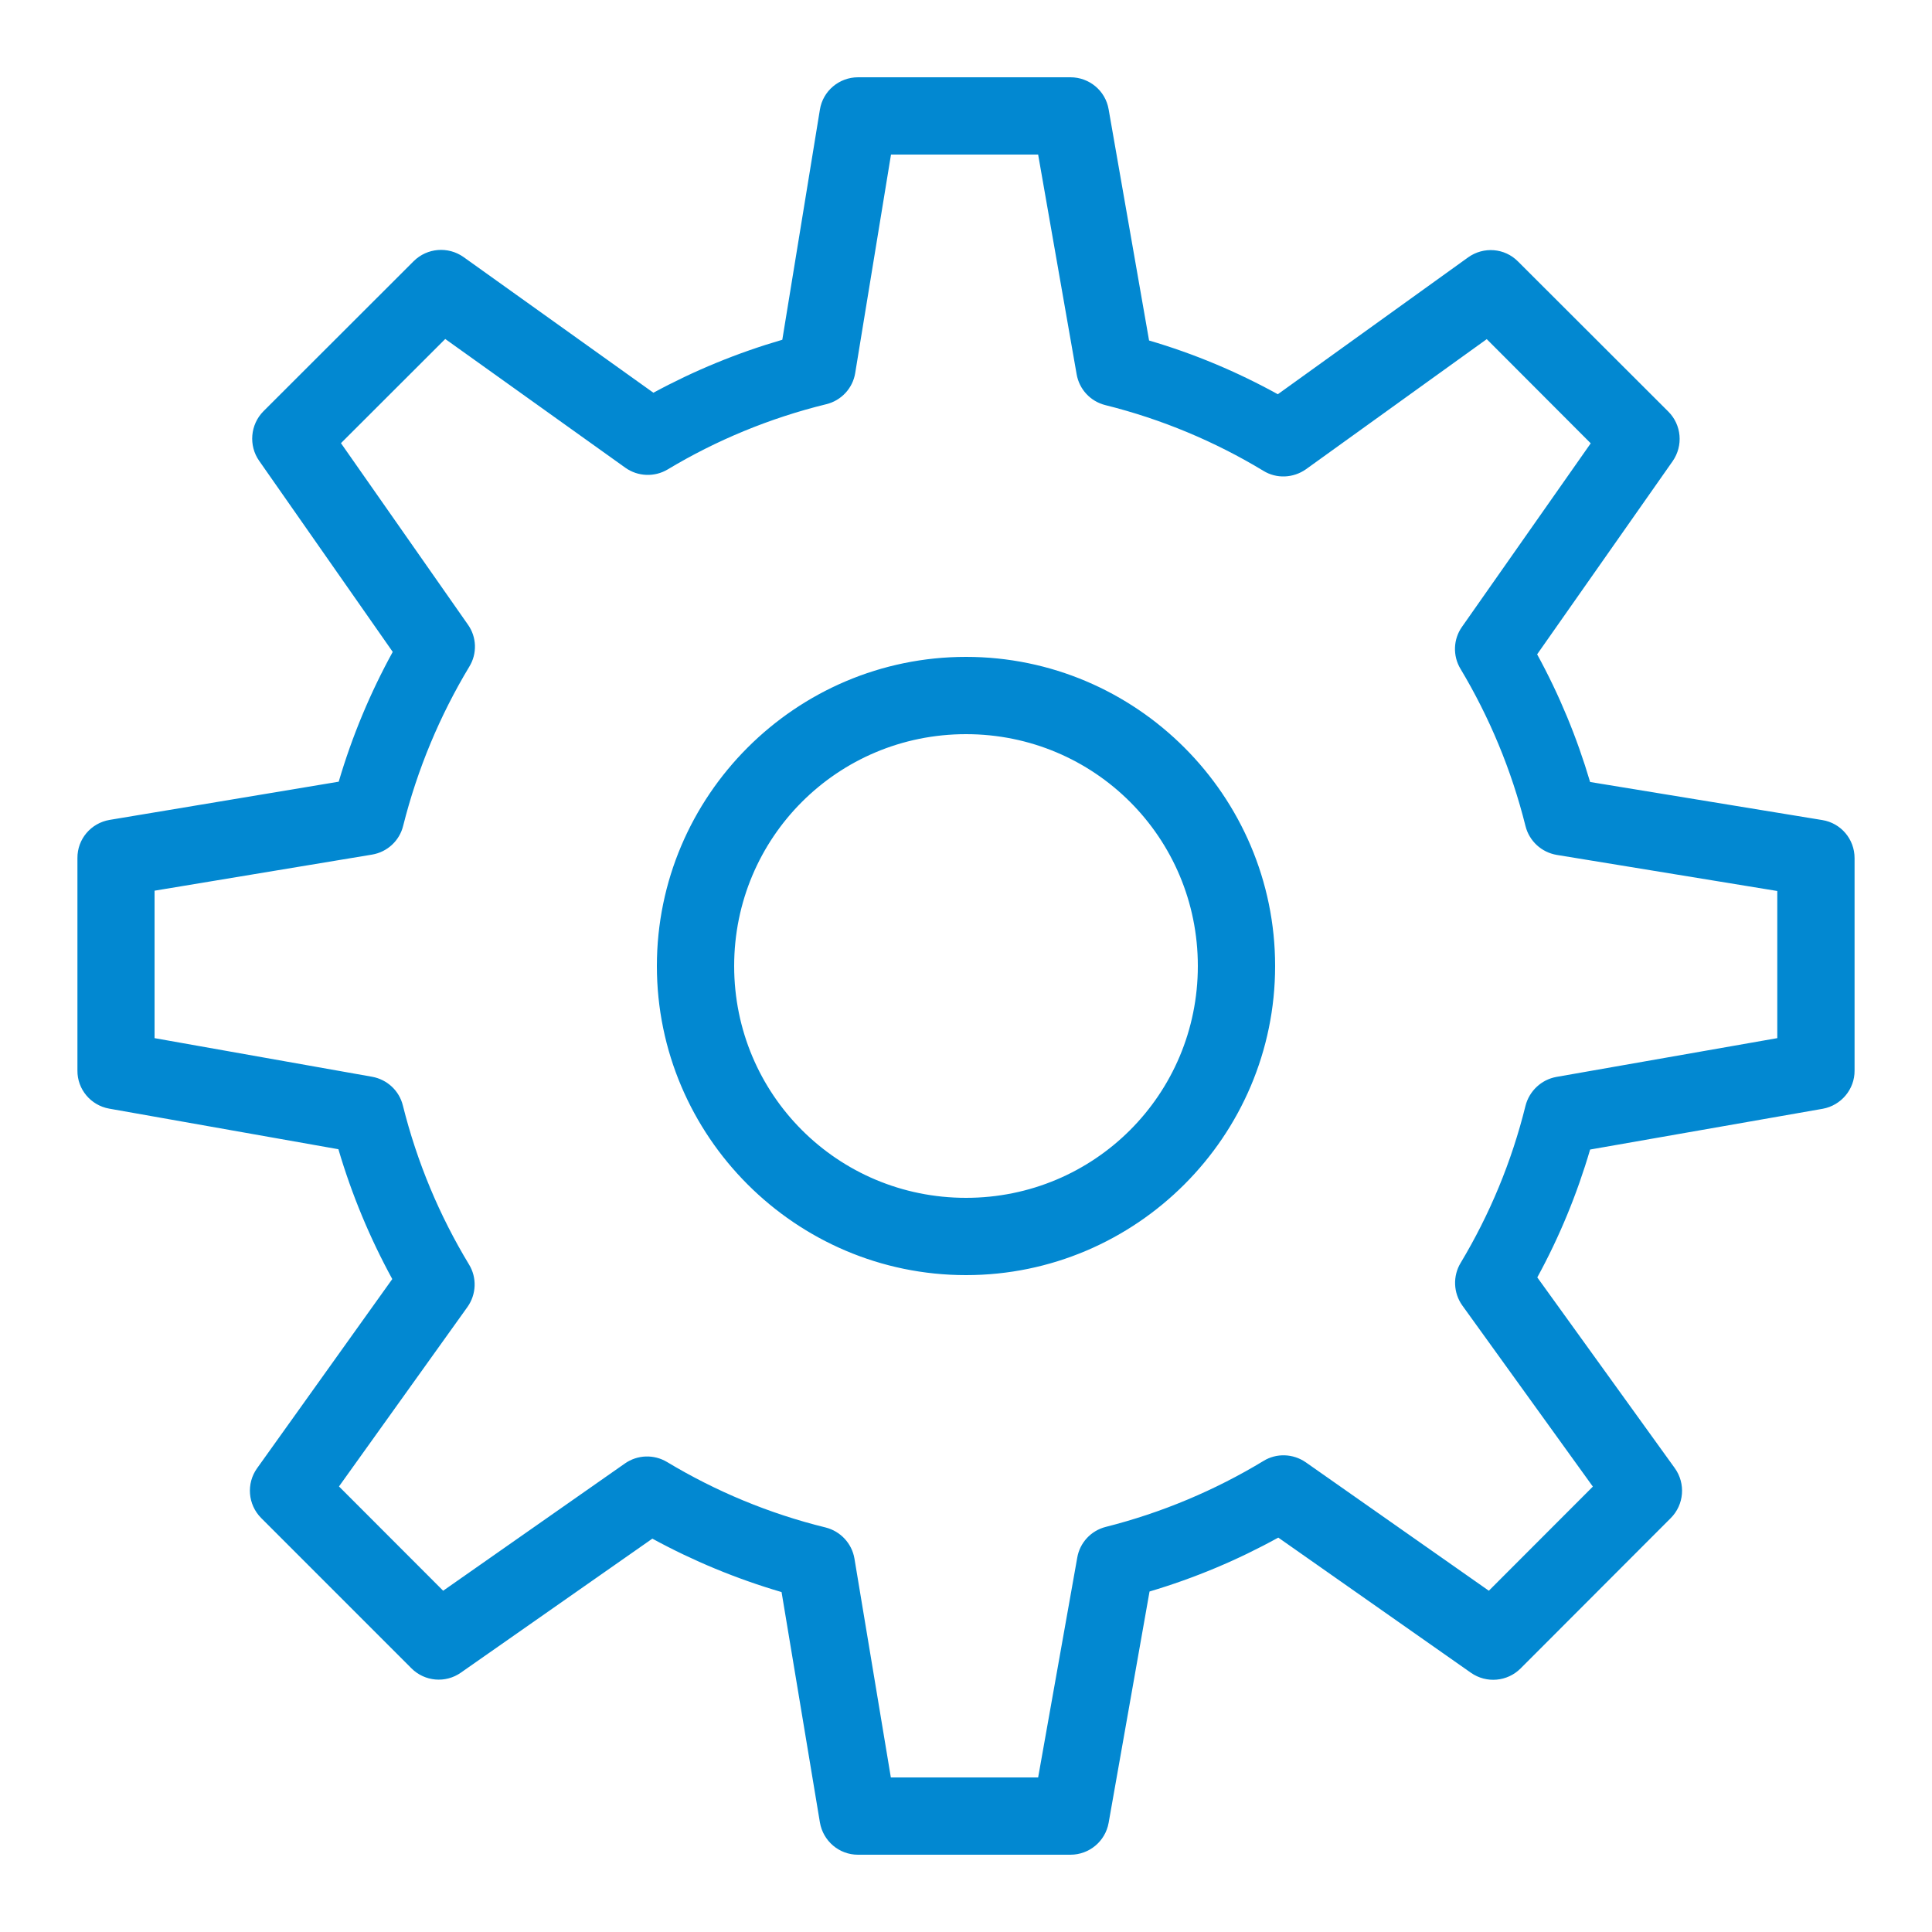 <?xml version="1.0" encoding="UTF-8"?>
<svg xmlns="http://www.w3.org/2000/svg" xmlns:xlink="http://www.w3.org/1999/xlink" width="50pt" height="50pt" viewBox="0 0 50 50" version="1.1">
<g id="surface25732334">
<path style=" stroke:none;fill-rule:nonzero;fill:rgb(0.784%,53.333%,81.961%);fill-opacity:1;" d="M 22.207 2 C 21.715 2 21.297 2.355 21.219 2.836 L 20.246 8.793 C 19.078 9.133 17.961 9.594 16.91 10.164 L 11.996 6.652 C 11.598 6.371 11.055 6.414 10.707 6.758 L 6.816 10.645 C 6.477 10.988 6.43 11.531 6.707 11.926 L 10.164 16.871 C 9.582 17.93 9.113 19.051 8.766 20.23 L 2.836 21.219 C 2.355 21.301 2 21.715 2.004 22.207 L 2.004 27.707 C 2 28.191 2.348 28.605 2.824 28.691 L 8.758 29.742 C 9.105 30.922 9.574 32.043 10.152 33.102 L 6.652 38 C 6.371 38.395 6.414 38.938 6.758 39.285 L 10.648 43.176 C 10.992 43.52 11.531 43.566 11.926 43.289 L 16.883 39.82 C 17.938 40.395 19.055 40.859 20.227 41.203 L 21.219 47.164 C 21.301 47.645 21.715 48 22.203 48 L 27.703 48 C 28.191 48 28.605 47.652 28.691 47.176 L 29.75 41.188 C 30.922 40.84 32.035 40.371 33.082 39.793 L 38.07 43.293 C 38.469 43.57 39.008 43.523 39.352 43.18 L 43.238 39.289 C 43.586 38.941 43.629 38.395 43.344 37.996 L 39.785 33.059 C 40.355 32.016 40.812 30.91 41.152 29.75 L 47.172 28.695 C 47.648 28.609 48 28.191 47.996 27.707 L 47.996 22.207 C 47.996 21.719 47.645 21.301 47.16 21.223 L 41.152 20.238 C 40.809 19.078 40.352 17.977 39.781 16.934 L 43.289 11.934 C 43.566 11.535 43.52 10.996 43.176 10.652 L 39.285 6.766 C 38.941 6.418 38.395 6.375 37.996 6.66 L 33.07 10.203 C 32.023 9.625 30.91 9.156 29.738 8.812 L 28.691 2.828 C 28.609 2.348 28.191 2 27.703 2 Z M 23.059 4 L 26.867 4 L 27.863 9.684 C 27.93 10.074 28.219 10.387 28.605 10.484 C 30.066 10.848 31.441 11.426 32.695 12.184 C 33.035 12.395 33.469 12.375 33.797 12.145 L 38.477 8.777 L 41.168 11.473 L 37.836 16.223 C 37.609 16.543 37.594 16.973 37.797 17.309 C 38.547 18.562 39.117 19.926 39.48 21.379 C 39.578 21.77 39.898 22.059 40.289 22.125 L 45.996 23.059 L 45.996 26.867 L 40.277 27.871 C 39.891 27.941 39.578 28.234 39.48 28.617 C 39.121 30.07 38.551 31.434 37.801 32.684 C 37.594 33.027 37.613 33.461 37.844 33.785 L 41.223 38.473 L 38.531 41.168 L 33.793 37.844 C 33.465 37.617 33.035 37.602 32.699 37.809 C 31.449 38.566 30.074 39.148 28.617 39.516 C 28.234 39.613 27.945 39.926 27.879 40.312 L 26.867 46 L 23.055 46 L 22.113 40.336 C 22.047 39.945 21.754 39.629 21.367 39.531 C 19.902 39.172 18.523 38.594 17.262 37.836 C 16.922 37.633 16.496 37.648 16.172 37.875 L 11.469 41.168 L 8.773 38.469 L 12.098 33.824 C 12.328 33.5 12.348 33.066 12.137 32.723 C 11.371 31.457 10.793 30.078 10.426 28.609 C 10.332 28.227 10.02 27.938 9.633 27.867 L 4 26.867 L 4 23.051 L 9.629 22.117 C 10.023 22.051 10.34 21.758 10.434 21.371 C 10.805 19.898 11.383 18.52 12.145 17.254 C 12.352 16.918 12.34 16.488 12.109 16.164 L 8.824 11.469 L 11.523 8.773 L 16.184 12.105 C 16.508 12.336 16.941 12.352 17.281 12.148 C 18.535 11.395 19.918 10.82 21.383 10.461 C 21.773 10.367 22.07 10.047 22.133 9.652 Z M 25 17 C 20.594 17 17 20.594 17 25 C 17 29.406 20.594 33 25 33 C 29.406 33 33 29.406 33 25 C 33 20.594 29.406 17 25 17 Z M 25 19 C 28.324 19 31 21.676 31 25 C 31 28.324 28.324 31 25 31 C 21.676 31 19 28.324 19 25 C 19 21.676 21.676 19 25 19 Z M 25 19 "/>
</g>
</svg>
